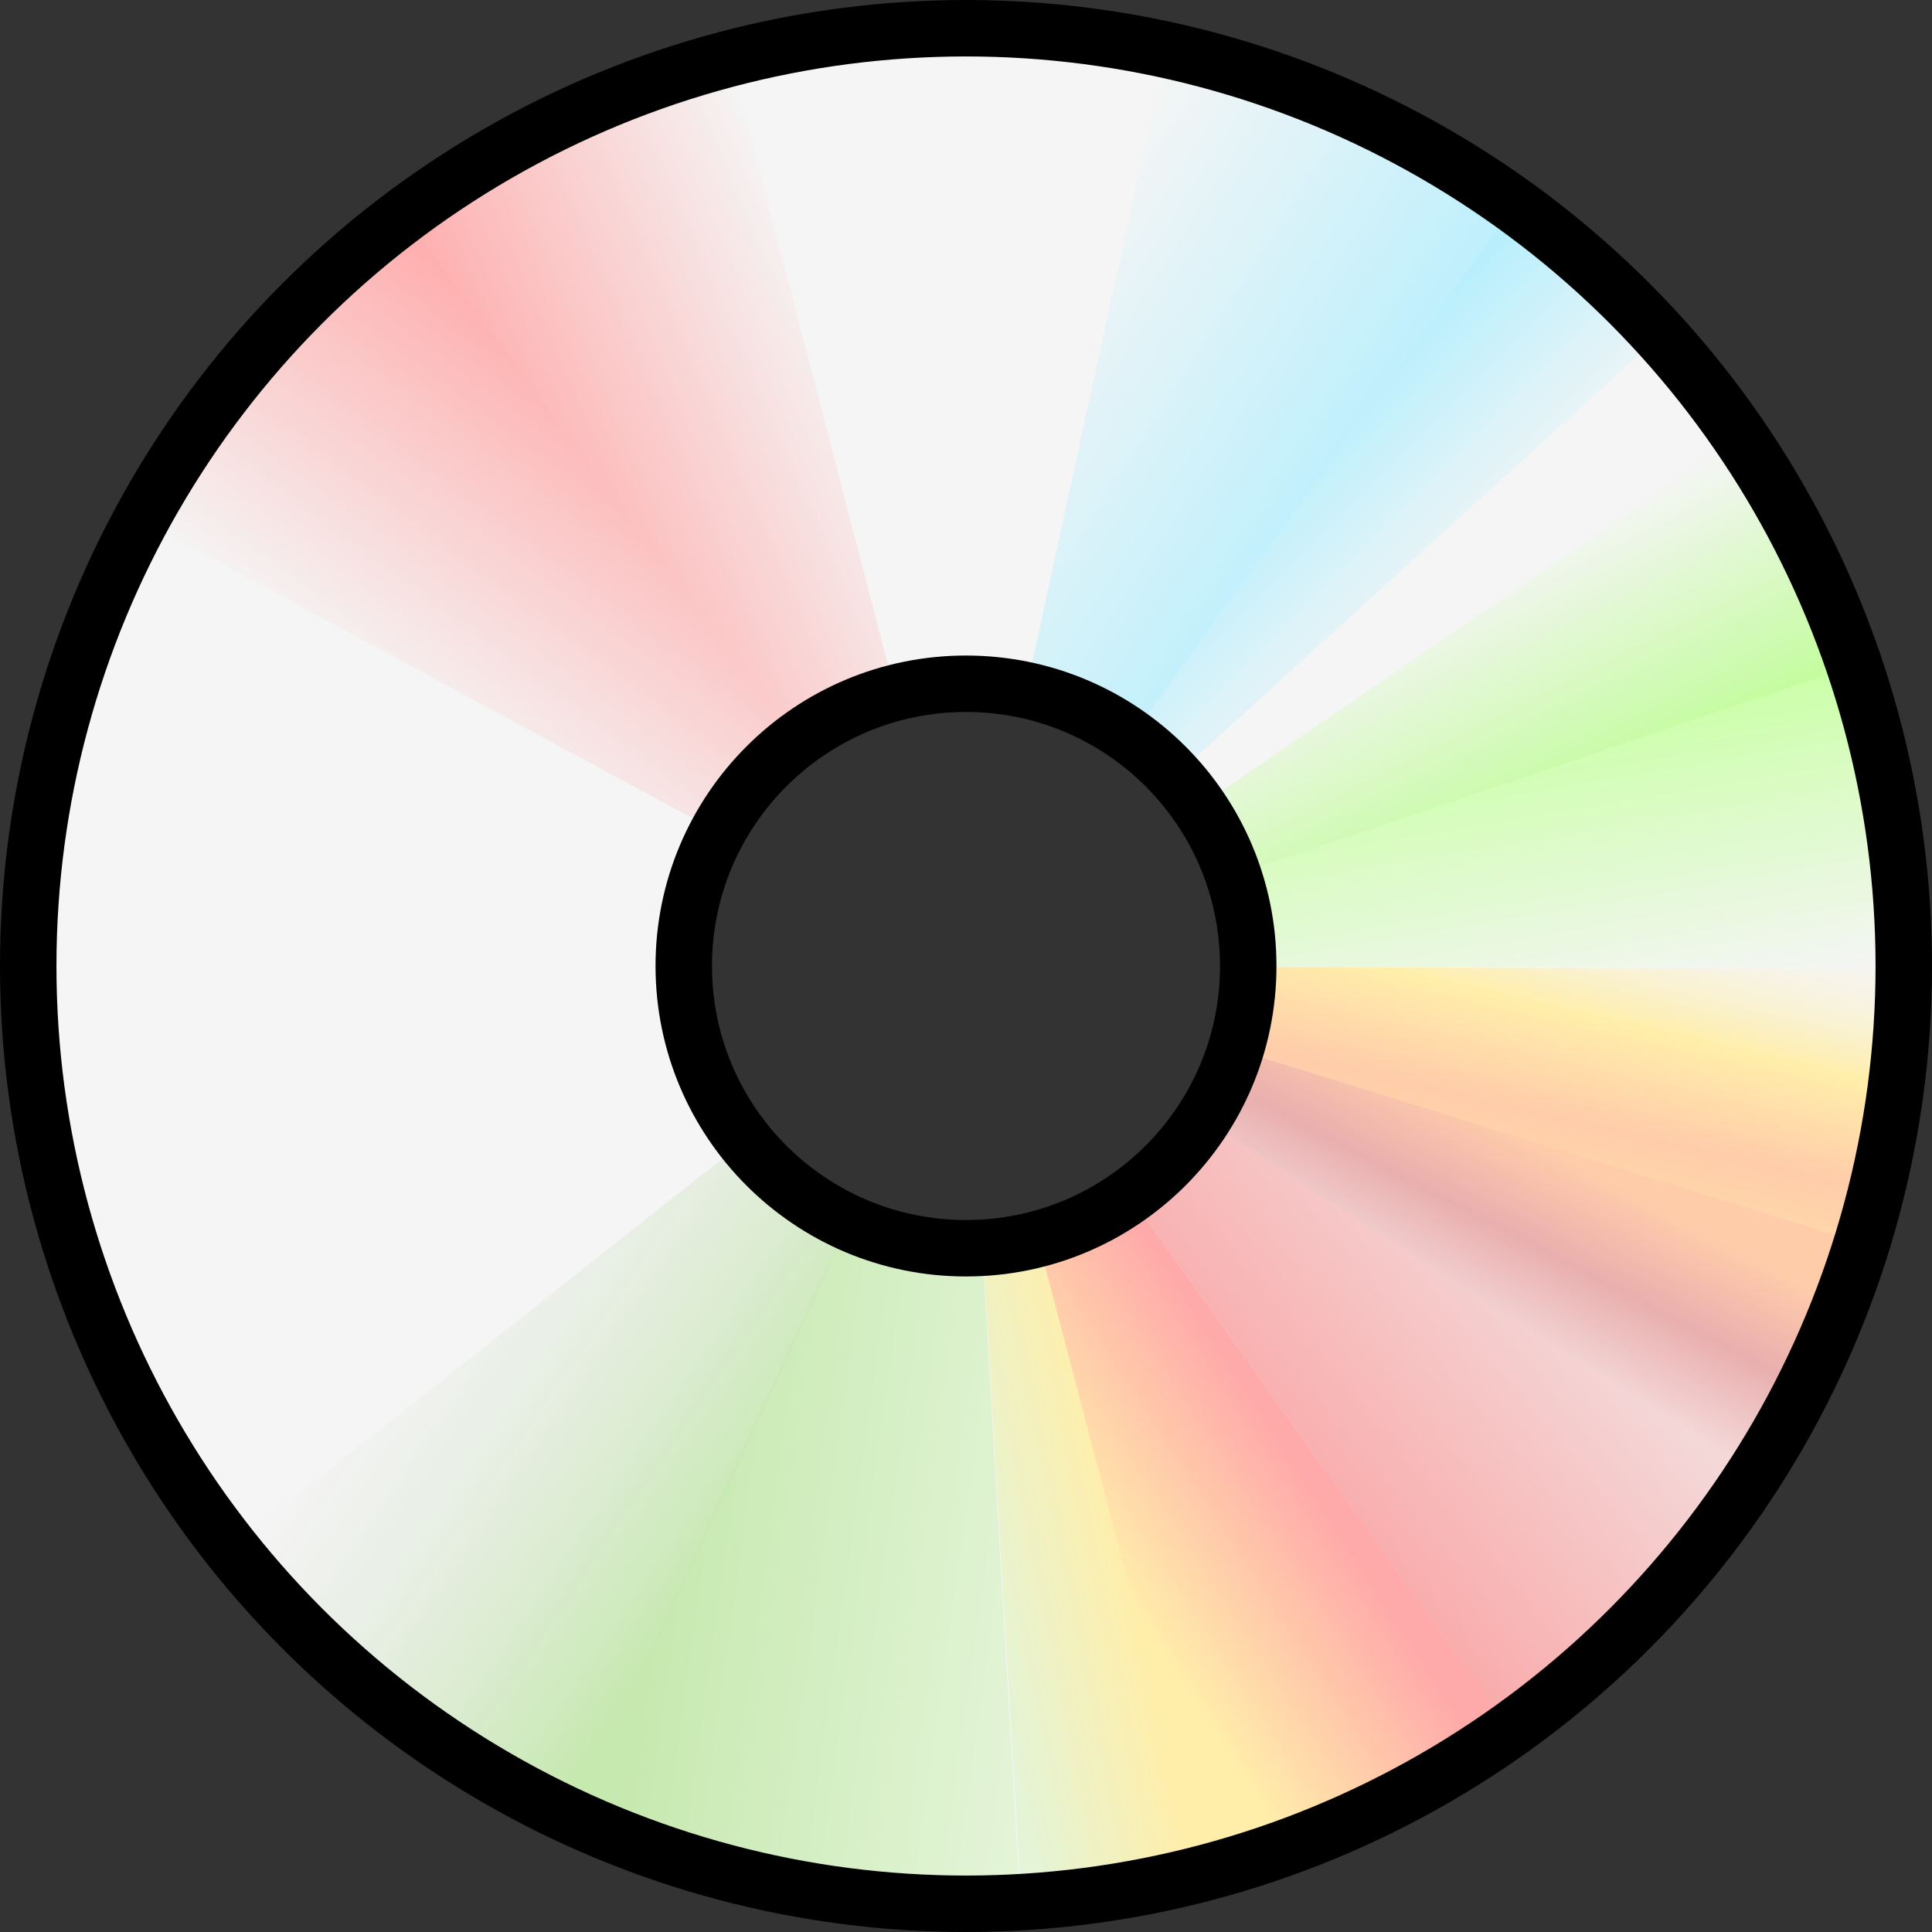 <svg version="1.1" viewBox="0 0 684.52 684.52" width="24" height="24" xmlns="http://www.w3.org/2000/svg">
  <rect x="0" y="0" width="684.52" height="684.52" fill="#333333" stroke="none"/>
  <defs>
    <linearGradient id="linearGradient5641" x1="193.55" x2="282.26" y1="407.2" y2="287.85" gradientUnits="userSpaceOnUse">
      <stop stop-color="#f5f5f5" offset="0"/>
      <stop stop-color="#ffaaaa" offset="1"/>
    </linearGradient>
    <linearGradient id="linearGradient5661" x1="358.06" x2="230.65" y1="273.33" y2="328.17" gradientUnits="userSpaceOnUse">
      <stop stop-color="#f5f5f5" offset="0"/>
      <stop stop-color="#ffaaaa" offset="1"/>
    </linearGradient>
    <linearGradient id="linearGradient5669" x1="424.19" x2="575.81" y1="250.75" y2="347.52" gradientUnits="userSpaceOnUse">
      <stop stop-color="#f5f5f5" offset="0"/>
      <stop stop-color="#aaeeff" offset="1"/>
    </linearGradient>
    <linearGradient id="linearGradient5677" x1="580.65" x2="511.29" y1="362.04" y2="292.68" gradientUnits="userSpaceOnUse">
      <stop stop-color="#f5f5f5" offset="0"/>
      <stop stop-color="#aaeeff" offset="1"/>
    </linearGradient>
    <linearGradient id="linearGradient5685" x1="590.32" x2="643.55" y1="353.98" y2="460.43" gradientUnits="userSpaceOnUse">
      <stop stop-color="#f5f5f5" offset="0"/>
      <stop stop-color="#b3ff80" offset="1"/>
    </linearGradient>
    <linearGradient id="linearGradient5699" x1="638.71" x2="620.97" y1="515.27" y2="410.43" gradientUnits="userSpaceOnUse">
      <stop stop-color="#f5f5f5" offset="0"/>
      <stop stop-color="#ccffaa" offset="1"/>
    </linearGradient>
    <linearGradient id="linearGradient5767" x1="630.65" x2="666.13" y1="624.94" y2="471.72" gradientUnits="userSpaceOnUse">
      <stop stop-color="#ffeeaa" offset="0"/>
      <stop stop-color="#ffe9aa" offset=".052"/>
      <stop stop-color="#ffe5aa" offset=".104"/>
      <stop stop-color="#ffddaa" offset=".209"/>
      <stop stop-color="#ffccaa" offset=".417"/>
      <stop stop-color="#ffeeaa" offset=".655"/>
      <stop stop-color="#f5f5f5" stop-opacity="0" offset="1"/>
    </linearGradient>
    <linearGradient id="linearGradient5779" x1="627.42" x2="596.77" y1="574.94" y2="633.01" gradientUnits="userSpaceOnUse">
      <stop stop-color="#ffccaa" offset="0"/>
      <stop stop-color="#e9afaf" offset=".5"/>
      <stop stop-color="#f4d7d7" offset="1"/>
    </linearGradient>
    <linearGradient id="linearGradient5797" x1="433.87" x2="609.68" y1="760.43" y2="612.04" gradientUnits="userSpaceOnUse">
      <stop stop-color="#ff8080" offset="0"/>
      <stop stop-color="#f4d7d7" offset="1"/>
    </linearGradient>
    <linearGradient id="linearGradient5805" x1="448.39" x2="512.9" y1="712.04" y2="670.1" gradientUnits="userSpaceOnUse">
      <stop stop-color="#ffeeaa" offset="0"/>
      <stop stop-color="#ffaaaa" offset="1"/>
    </linearGradient>
    <linearGradient id="linearGradient5813" x1="462.9" x2="408.06" y1="737.85" y2="749.14" gradientUnits="userSpaceOnUse">
      <stop stop-color="#ffeeaa" offset="0"/>
      <stop stop-color="#e3f4d7" offset="1"/>
    </linearGradient>
    <linearGradient id="linearGradient5821" x1="285.48" x2="424.19" y1="726.56" y2="745.91" gradientUnits="userSpaceOnUse">
      <stop stop-color="#c6e9af" offset="0"/>
      <stop stop-color="#e3f4d7" offset="1"/>
    </linearGradient>
    <linearGradient id="linearGradient5829" x1="340.32" x2="214.52" y1="671.72" y2="586.23" gradientUnits="userSpaceOnUse">
      <stop stop-color="#c6e9af" offset="0"/>
      <stop stop-color="#dee3db" stop-opacity="0" offset="1"/>
    </linearGradient>
    <clipPath id="center">
      <path d="m0,0 h684.52 v684.52 h-684.52 z m342.26,242.26 a100,100 0 0 0 0,200 a100,100 0 0 0 0,-200 z"/>
    </clipPath>
  </defs>
  <g clip-path="url(#center)">
  <g transform="translate(-22.258,-173.01)">
    <circle transform="translate(-35.484,16.129)" cx="400" cy="499.14" r="332.26" fill="#f5f5f5" stroke="#000000" stroke-width="1px"/>
    <g stroke-width="0">
      <path transform="translate(-35.484,16.129)" d="m107.67 341.22a332.26 332.26 0 0 1 94.996-109.39l197.34 267.31z" fill="url(#linearGradient5641)"/>
      <path transform="translate(-35.484,16.129)" d="m200.73 233.27a332.26 332.26 0 0 1 115.82-55.739l83.457 321.61z" fill="url(#linearGradient5661)"/>
      <path transform="translate(-35.484,16.129)" d="m470.72 174.49a332.26 332.26 0 0 1 125.85 56.767l-196.56 267.88z" fill="url(#linearGradient5669)"/>
      <path transform="translate(-35.484,16.129)" d="m674.13 311.39a332.26 332.26 0 0 1 40.843 81.975l-314.97 105.77z" fill="url(#linearGradient5685)"/>
      <path transform="translate(-35.484,16.129)" d="m594.34 229.64a332.26 332.26 0 0 1 51.612 46.104l-245.95 223.39z" fill="url(#linearGradient5677)"/>
      <path transform="translate(-35.484,16.129)" d="m714.73 392.66a332.26 332.26 0 0 1 17.524 107.08l-332.26-.602z" fill="url(#linearGradient5699)"/>
      <path transform="translate(-35.484,16.129)" d="m717.49 597.08a332.26 332.26 0 0 1 -42.528 88.574l-274.97-186.52z" fill="url(#linearGradient5779)"/>
      <path transform="translate(-35.484,16.129)" d="m678.99 679.58a332.26 332.26 0 0 1 -86.271 90.211l-192.72-270.66z" fill="url(#linearGradient5797)"/>
      <path transform="translate(-35.484,16.129)" d="m592.8 769.74a332.26 332.26 0 0 1 -110.01 51.18l-82.788-321.78z" fill="url(#linearGradient5805)"/>
      <path transform="translate(-35.484,16.129)" d="m484.51 820.47a332.26 332.26 0 0 1 -64.896 10.348l-19.612-331.68z" fill="url(#linearGradient5813)"/>
      <path transform="translate(-35.484,16.129)" d="m419.22 830.84a332.26 332.26 0 0 1 -158.36-29.983l139.14-301.72z" fill="url(#linearGradient5821)"/>
      <path transform="translate(-35.484,16.129)" d="m262.06 801.41a332.26 332.26 0 0 1 -122.64-96.135l260.58-206.14z" fill="url(#linearGradient5829)"/>
      <path transform="translate(-35.484,16.129)" d="m732.26 500.25a332.26 332.26 0 0 1 -14.855 97.129l-317.4-98.245z" fill="url(#linearGradient5767)"/>
    </g>
  </g>
  </g>
  <circle cx="342.26" cy="342.26" r="332.26" fill="none" stroke="#000000" stroke-width="20"/>
  <circle cx="342.26" cy="342.26" r="100" fill="none" stroke="#000000" stroke-width="20"/>
</svg>
